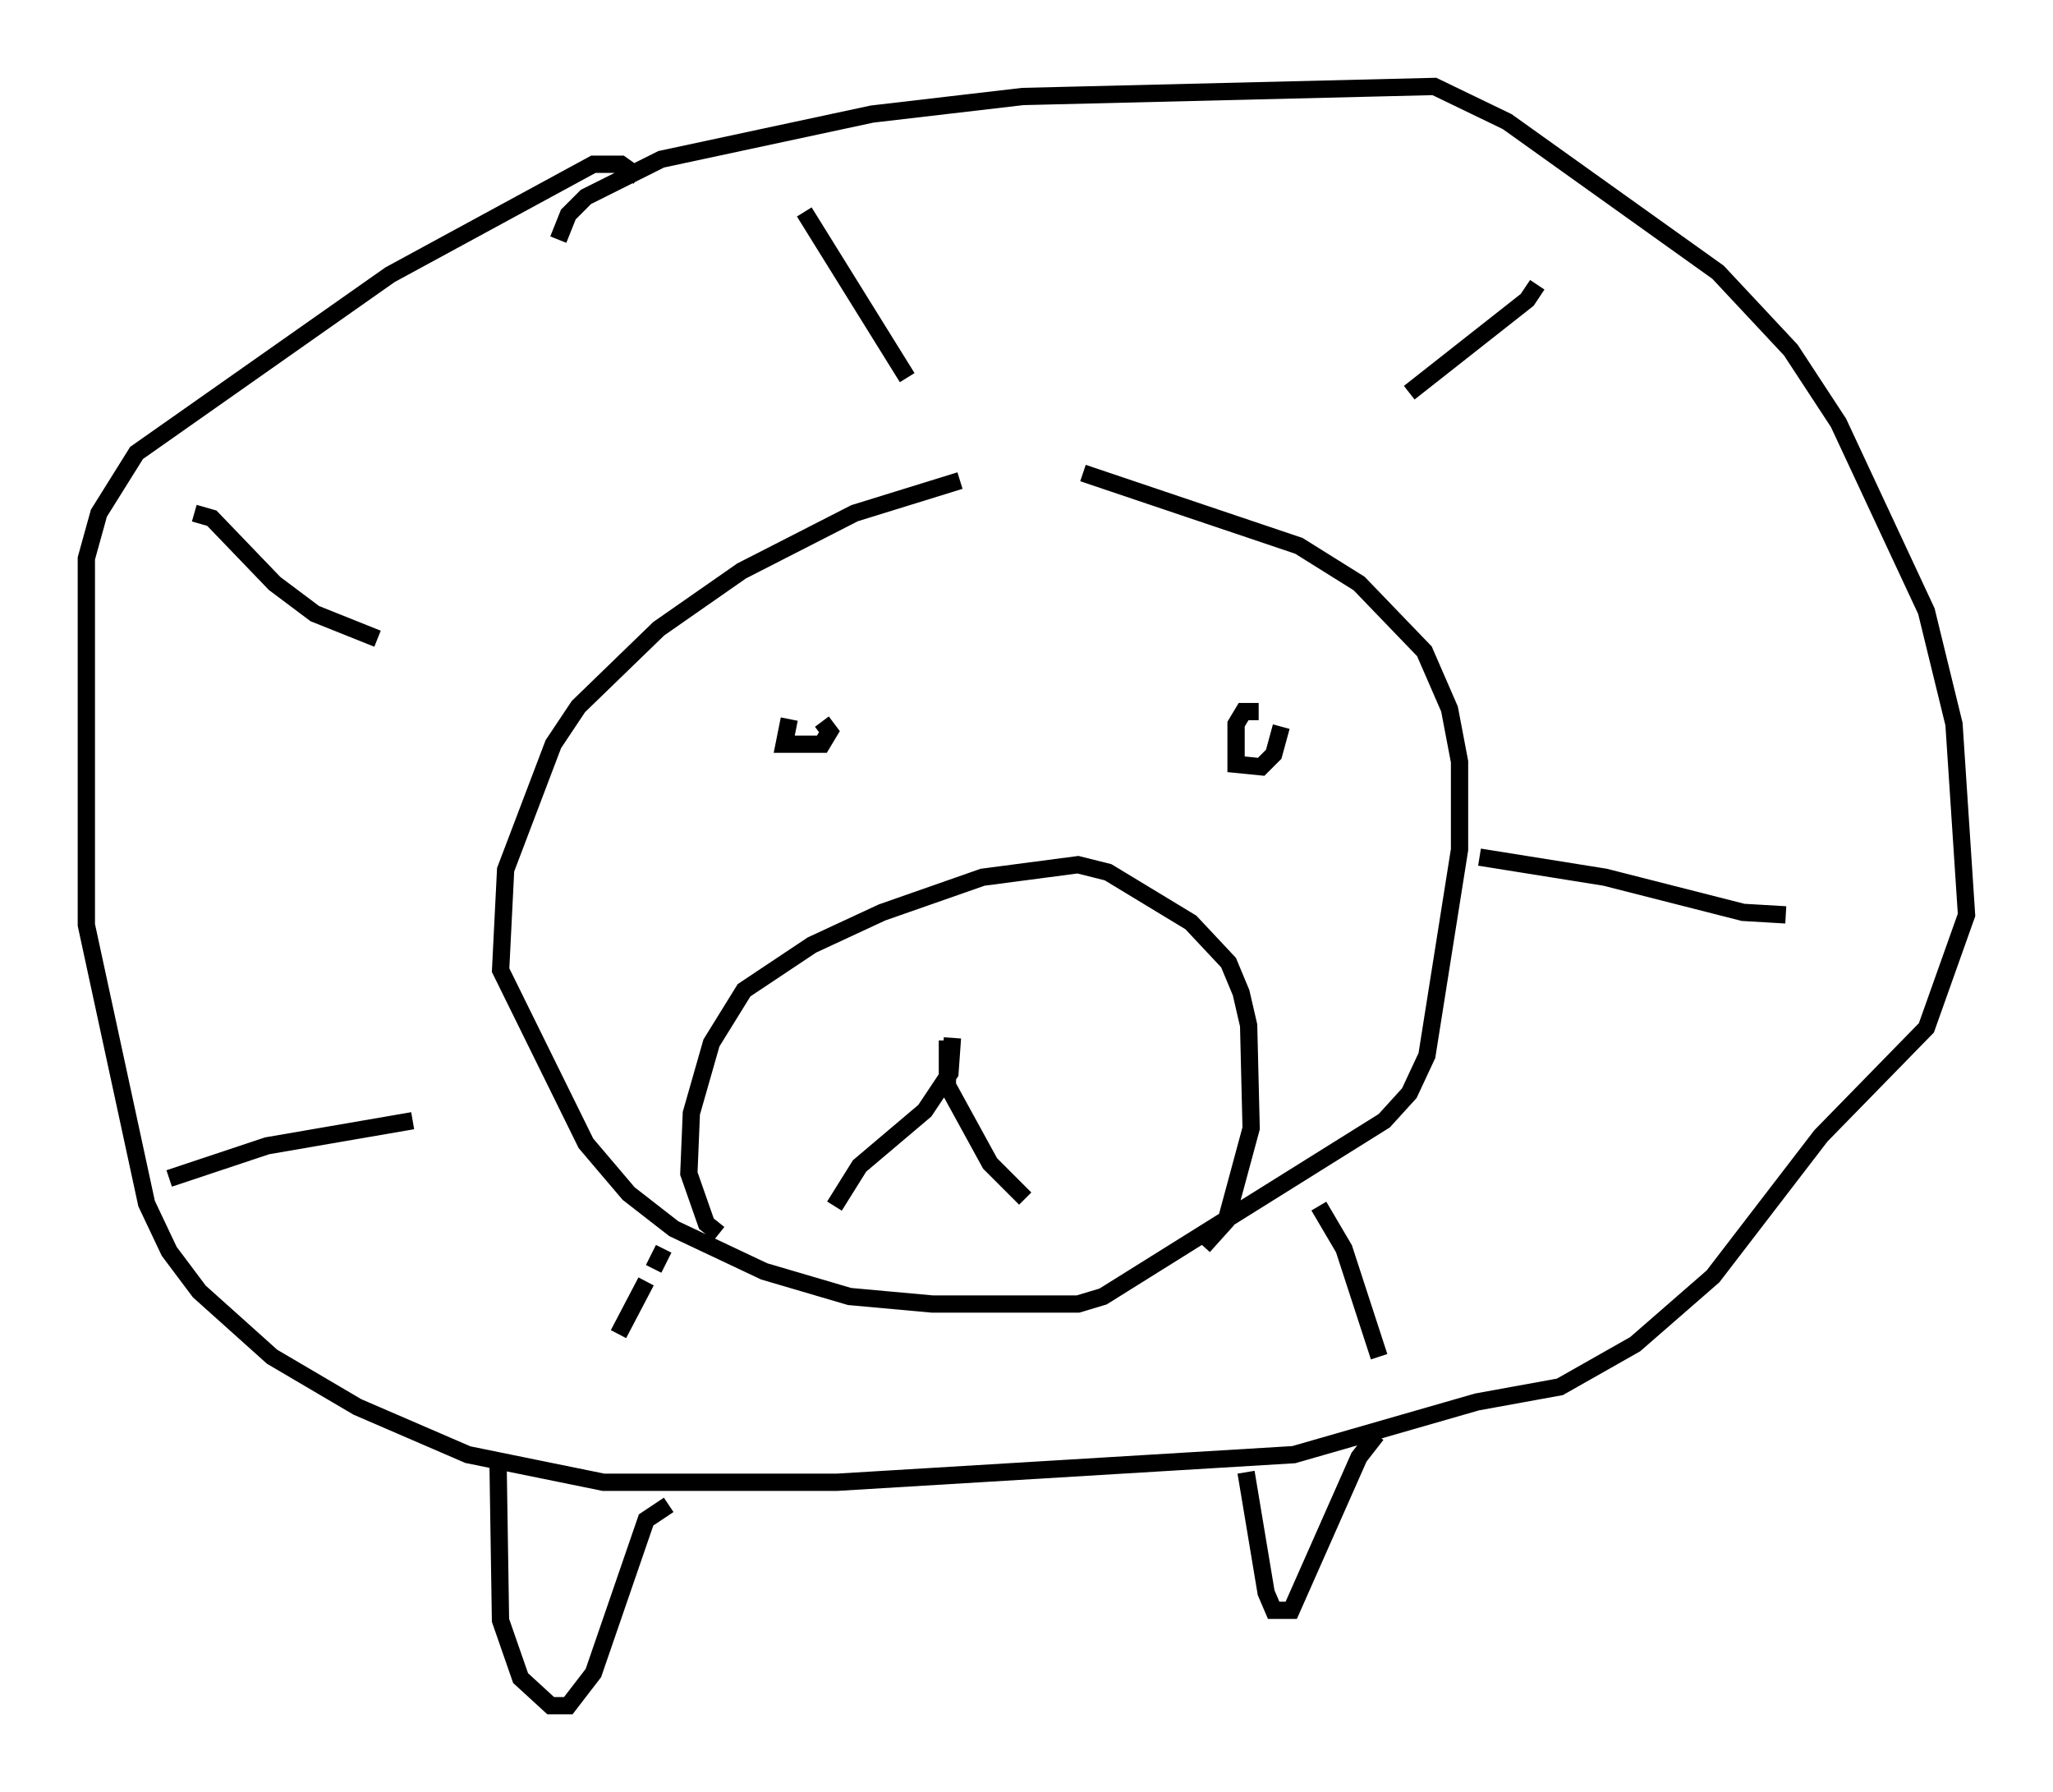 <?xml version="1.0" encoding="utf-8" ?>
<svg baseProfile="full" height="103.687" version="1.1" width="118.793" xmlns="http://www.w3.org/2000/svg" xmlns:ev="http://www.w3.org/2001/xml-events" xmlns:xlink="http://www.w3.org/1999/xlink"><defs /><rect fill="white" height="103.687" width="118.793" x="0" y="0" /><path d="M67.313, 27.514 m-11.765, 0.291 l-6.101, 1.888 -6.536, 3.341 l-4.793, 3.341 -4.648, 4.503 l-1.453, 2.179 -2.76, 7.263 l-0.291, 5.81 4.939, 10.022 l2.469, 2.905 2.615, 2.034 l5.229, 2.469 4.939, 1.453 l4.793, 0.436 8.425, 0.0 l1.453, -0.436 16.268, -10.168 l1.453, -1.598 1.017, -2.179 l1.888, -11.911 0.0, -5.084 l-0.581, -3.05 -1.453, -3.341 l-3.777, -3.922 -3.486, -2.179 l-12.492, -4.212 m-7.553, 32.681 l-0.145, 2.034 -1.453, 2.179 l-3.777, 3.196 -1.453, 2.324 m6.536, -9.587 l0.0, 2.615 2.469, 4.503 l2.034, 2.034 m-17.721, 2.034 l-0.726, -0.581 -1.017, -2.905 l0.145, -3.486 1.162, -4.067 l1.888, -3.05 3.922, -2.615 l4.067, -1.888 5.81, -2.034 l5.52, -0.726 1.743, 0.436 l4.793, 2.905 2.179, 2.324 l0.726, 1.743 0.436, 1.888 l0.145, 5.955 -1.453, 5.374 l-1.307, 1.453 m-23.966, -30.503 l-0.291, 1.453 2.179, 0.0 l0.436, -0.726 -0.436, -0.581 m25.274, -0.581 l-0.872, 0.0 -0.436, 0.726 l0.0, 2.324 1.453, 0.145 l0.726, -0.726 0.436, -1.598 m-43.14, -29.195 l0.0, 0.0 m1.307, 1.017 l0.581, -1.453 1.017, -1.017 l4.358, -2.179 12.201, -2.615 l8.715, -1.017 23.821, -0.581 l4.212, 2.034 12.201, 8.715 l4.212, 4.503 2.76, 4.212 l5.084, 10.894 1.598, 6.536 l0.726, 11.039 -2.324, 6.536 l-6.101, 6.246 -6.246, 8.134 l-4.503, 3.922 -4.358, 2.469 l-4.793, 0.872 -10.603, 3.05 l-26.436, 1.598 -13.508, 0.0 l-7.844, -1.598 -6.391, -2.76 l-4.939, -2.905 -4.212, -3.777 l-1.743, -2.324 -1.307, -2.76 l-3.486, -16.123 0.0, -21.207 l0.726, -2.615 2.179, -3.486 l14.67, -10.313 11.765, -6.391 l1.598, 0.0 1.017, 0.726 m-27.162, 57.955 l5.665, -1.888 8.425, -1.453 m-12.637, -35.151 l1.017, 0.291 3.631, 3.777 l2.324, 1.743 3.631, 1.453 m24.693, -24.693 l5.955, 9.587 m36.458, -5.374 l-0.581, 0.872 -6.827, 5.374 m21.788, 30.212 l-2.469, -0.145 -7.989, -2.034 l-7.263, -1.162 m-5.81, 28.905 l-2.034, -6.246 -1.453, -2.469 m-40.525, 7.408 l1.598, -3.05 m0.436, -0.726 l0.581, -1.162 m-9.587, 12.201 l0.145, 9.296 1.162, 3.341 l1.743, 1.598 1.017, 0.0 l1.453, -1.888 3.05, -8.86 l1.307, -0.872 m33.408, -1.888 l1.162, 6.972 0.436, 1.017 l1.017, 0.0 3.922, -8.86 l1.017, -1.307 m-40.961, 6.536 " fill="none" stroke="black" stroke-width="1" /></svg>